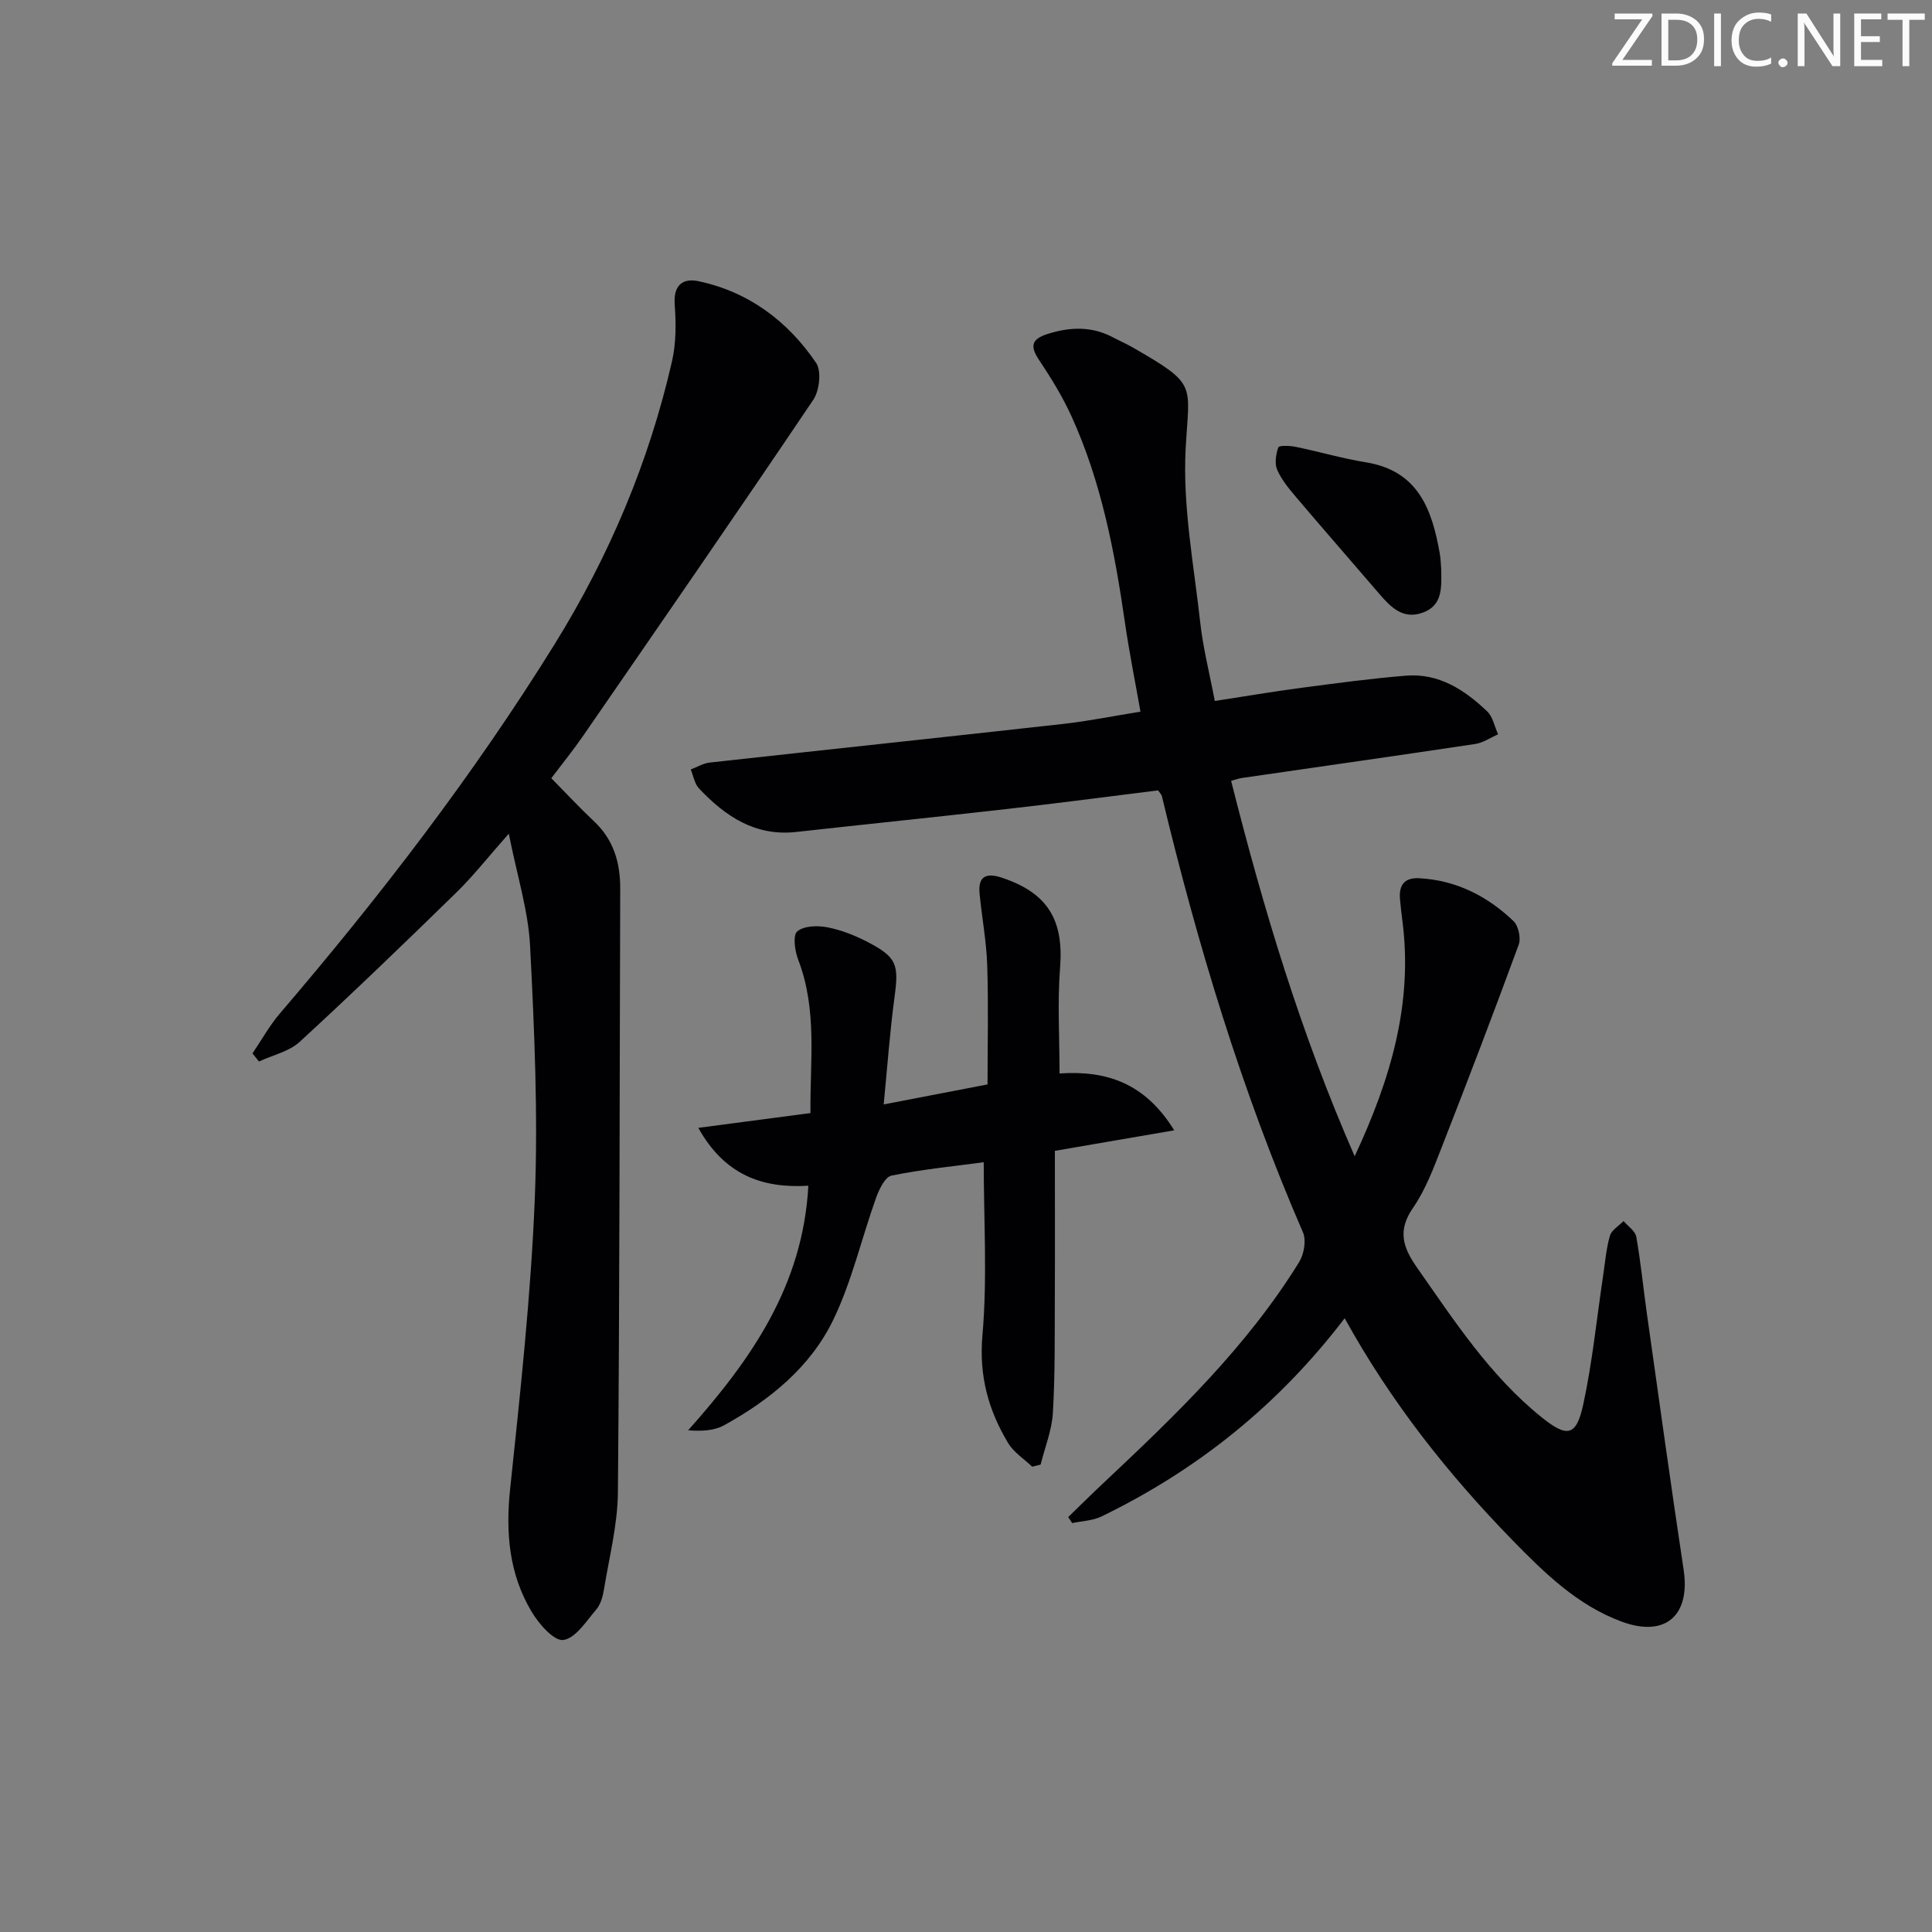 <svg enable-background="new 0 0 400 400" viewBox="0 0 400 400" xmlns="http://www.w3.org/2000/svg"><rect x="0" y="0" width="400" height="400" fill="#808080" stroke="none"/><g fill="#fafbfa"><path d="m342.2 3.2-6.3 9.2h6.1v1.2h-8.2v-.5l6.2-9.1h-5.7v-1.2h7.8v.4z"/><path d="m344 13.7v-10.9h3.1c1.6 0 3 .5 4.1 1.4 1.1 1 1.6 2.2 1.6 3.9s-.5 3-1.6 4-2.5 1.5-4.2 1.5h-3zm1.4-9.6v8.4h1.6c1.4 0 2.5-.4 3.2-1.1.8-.8 1.2-1.8 1.2-3.2s-.4-2.4-1.2-3.1-1.8-1-3.1-1z"/><path d="m356.3 2.8v10.9h-1.4v-10.9z"/><path d="m366.6 13.2c-.8.4-1.8.6-3 .6-1.6 0-2.8-.5-3.7-1.5s-1.4-2.3-1.4-3.9c0-1.7.5-3.2 1.6-4.2s2.4-1.6 4-1.6c1 0 1.9.1 2.6.4v1.5c-.8-.4-1.6-.6-2.6-.6-1.2 0-2.2.4-3 1.2s-1.1 1.9-1.1 3.3c0 1.3.4 2.3 1.1 3.1s1.6 1.1 2.8 1.1c1.1 0 2-.2 2.8-.7v1.3z"/><path d="m368.2 13c0-.3.1-.5.3-.6.2-.2.4-.3.6-.3.3 0 .5.1.7.3s.3.4.3.6-.1.5-.3.6c-.2.2-.4.3-.7.3s-.5-.1-.6-.3c-.2-.2-.3-.4-.3-.6z"/><path d="m381.1 13.7h-1.7l-5.5-8.4c-.2-.2-.3-.5-.4-.7 0 .2.1.8.1 1.5v7.6h-1.4v-10.9h1.8l5.3 8.3c.3.4.4.6.4.8 0-.3-.1-.8-.1-1.6v-7.5h1.4v10.9z"/><path d="m389.7 13.7h-5.8v-10.9h5.6v1.2h-4.2v3.5h3.9v1.2h-3.9v3.7h4.4z"/><path d="m398.4 4.1h-3.1v9.6h-1.4v-9.6h-3.1v-1.3h7.7v1.3z"/></g><path d="m278.4 272.93c-13.8 18.07-30.57 31.43-50.33 41.03-1.82.89-4.05.94-6.09 1.38-.27-.42-.55-.83-.82-1.25 2.52-2.44 5.01-4.91 7.57-7.31 14.82-13.92 29.46-28.01 40.24-45.48 1.01-1.63 1.51-4.49.8-6.14-12.66-29.18-21.81-59.48-29.22-90.35-.07-.3-.36-.55-.78-1.17-10.32 1.28-20.82 2.67-31.34 3.86-14.53 1.65-29.07 3.14-43.6 4.75-8.49.94-14.68-3.26-20.11-9.01-.92-.98-1.16-2.61-1.71-3.93 1.31-.49 2.59-1.28 3.93-1.43 24.42-2.7 48.85-5.28 73.27-8.01 5.09-.57 10.13-1.6 15.91-2.53-1.1-6.24-2.33-12.34-3.22-18.49-2.12-14.67-4.9-29.17-11.1-42.75-1.85-4.05-4.22-7.9-6.7-11.61-1.95-2.92-1.43-4.33 1.83-5.36 4.65-1.46 9.13-1.62 13.53.73 1.32.7 2.7 1.3 4 2.04 13.57 7.81 11.75 7.46 11.02 20.93-.65 11.97 1.7 24.12 3.03 36.16.58 5.23 1.91 10.39 3 16.14 6.14-.94 11.97-1.94 17.83-2.71 7.24-.96 14.48-1.94 21.76-2.53 6.81-.55 12.15 2.95 16.82 7.41 1.18 1.13 1.51 3.13 2.24 4.74-1.57.68-3.08 1.74-4.71 1.99-16.09 2.42-32.2 4.7-48.31 7.04-.63.09-1.24.32-2.25.59 6.65 26.37 14.38 52.18 25.58 77.73 7.48-16.01 12.11-31.71 9.87-48.82-.19-1.48-.36-2.97-.49-4.45-.24-2.88.93-4.46 4-4.29 7.66.41 14.08 3.7 19.5 8.87 1.03.98 1.58 3.53 1.08 4.89-5.14 14.02-10.48 27.98-15.92 41.89-1.69 4.32-3.35 8.81-5.95 12.58-3.24 4.69-2.15 8.14.8 12.35 7.74 11.05 15.08 22.36 25.75 30.97 5.34 4.31 7.25 4.06 8.7-2.67 1.88-8.73 2.77-17.68 4.09-26.53.42-2.78.64-5.63 1.41-8.31.35-1.2 1.85-2.06 2.83-3.07.91 1.08 2.41 2.05 2.63 3.25.93 5.22 1.44 10.52 2.18 15.78 2.51 17.73 4.95 35.47 7.63 53.18 1.43 9.48-3.81 14.08-12.86 10.72-9.16-3.39-15.97-10.08-22.61-16.88-13.28-13.64-25.06-28.45-34.71-45.92z" fill="#010104"/><path d="m114.14 161.12c3.07 3.11 5.89 6.14 8.89 8.97 4.06 3.83 5.4 8.57 5.38 13.97-.14 41.64-.11 83.28-.48 124.92-.06 6.71-1.8 13.42-2.89 20.11-.23 1.44-.68 3.07-1.59 4.14-2.07 2.42-4.29 5.97-6.83 6.31-1.93.26-5.06-3.33-6.56-5.86-4.67-7.82-5.4-16.36-4.44-25.42 2.1-19.97 4.29-39.98 5.1-60.02.7-17.42-.08-34.94-.97-52.37-.37-7.34-2.7-14.58-4.41-23.27-4.3 4.86-7.33 8.74-10.82 12.15-10.7 10.45-21.46 20.83-32.47 30.95-2.2 2.02-5.59 2.75-8.43 4.07-.45-.56-.9-1.11-1.35-1.67 1.89-2.78 3.53-5.77 5.7-8.3 20.69-24.18 40.06-49.34 56.85-76.41 11.29-18.21 19.55-37.72 24.32-58.63.86-3.77.83-7.85.55-11.74-.29-4.01 1.7-5.49 4.94-4.8 10.4 2.21 18.46 8.27 24.33 16.9 1.16 1.7.7 5.76-.59 7.67-15.7 23.31-31.69 46.43-47.64 69.56-2.07 3-4.38 5.84-6.59 8.77z" fill="#010104"/><path d="m203.67 240.63c-6.02.81-12.62 1.45-19.08 2.76-1.35.27-2.58 2.86-3.21 4.61-3.01 8.4-5 17.26-8.85 25.23-4.73 9.8-13.14 16.63-22.62 21.86-2.02 1.11-4.57 1.26-7.44 1.04 13.05-14.65 23.77-29.93 24.89-50.64-9.58.59-17.37-2.26-22.78-11.98 8.08-1.06 15.33-2.02 23.22-3.06-.13-10.58 1.48-21.3-2.54-31.75-.7-1.82-1.15-5.04-.2-5.86 1.36-1.17 4.21-1.25 6.25-.85 2.88.56 5.74 1.69 8.36 3.06 6.05 3.16 6.45 4.66 5.52 11.49-.96 7.14-1.47 14.34-2.23 22.12 7.81-1.5 14.45-2.78 21.5-4.14 0-8.2.2-16.46-.07-24.7-.16-4.96-1.11-9.89-1.58-14.84-.35-3.67 1.49-4.31 4.65-3.25 9.49 3.17 12.79 8.76 12.02 18.6-.57 7.24-.11 14.56-.11 21.92 9.65-.65 17.65 1.91 23.74 11.77-8.72 1.5-16.53 2.84-24.71 4.25 0 10.29.04 20.27-.01 30.24-.04 7.99.07 16-.4 23.98-.21 3.62-1.65 7.16-2.54 10.74-.58.14-1.17.29-1.75.43-1.69-1.62-3.83-2.97-4.99-4.91-4.07-6.8-6.04-13.86-5.31-22.24 1.04-11.84.27-23.83.27-35.88z" fill="#010104"/><path d="m298.38 117.72c.07 3.88.37 7.64-3.87 9.14-4.02 1.43-6.54-1.11-8.9-3.86-5.73-6.69-11.54-13.32-17.24-20.04-1.49-1.76-3.03-3.61-3.94-5.69-.57-1.31-.27-3.22.23-4.65.15-.42 2.38-.36 3.58-.11 4.87 1 9.67 2.41 14.57 3.21 10.83 1.76 13.68 9.77 15.28 18.88.2 1.13.22 2.3.29 3.12z" fill="#010104"/></svg>